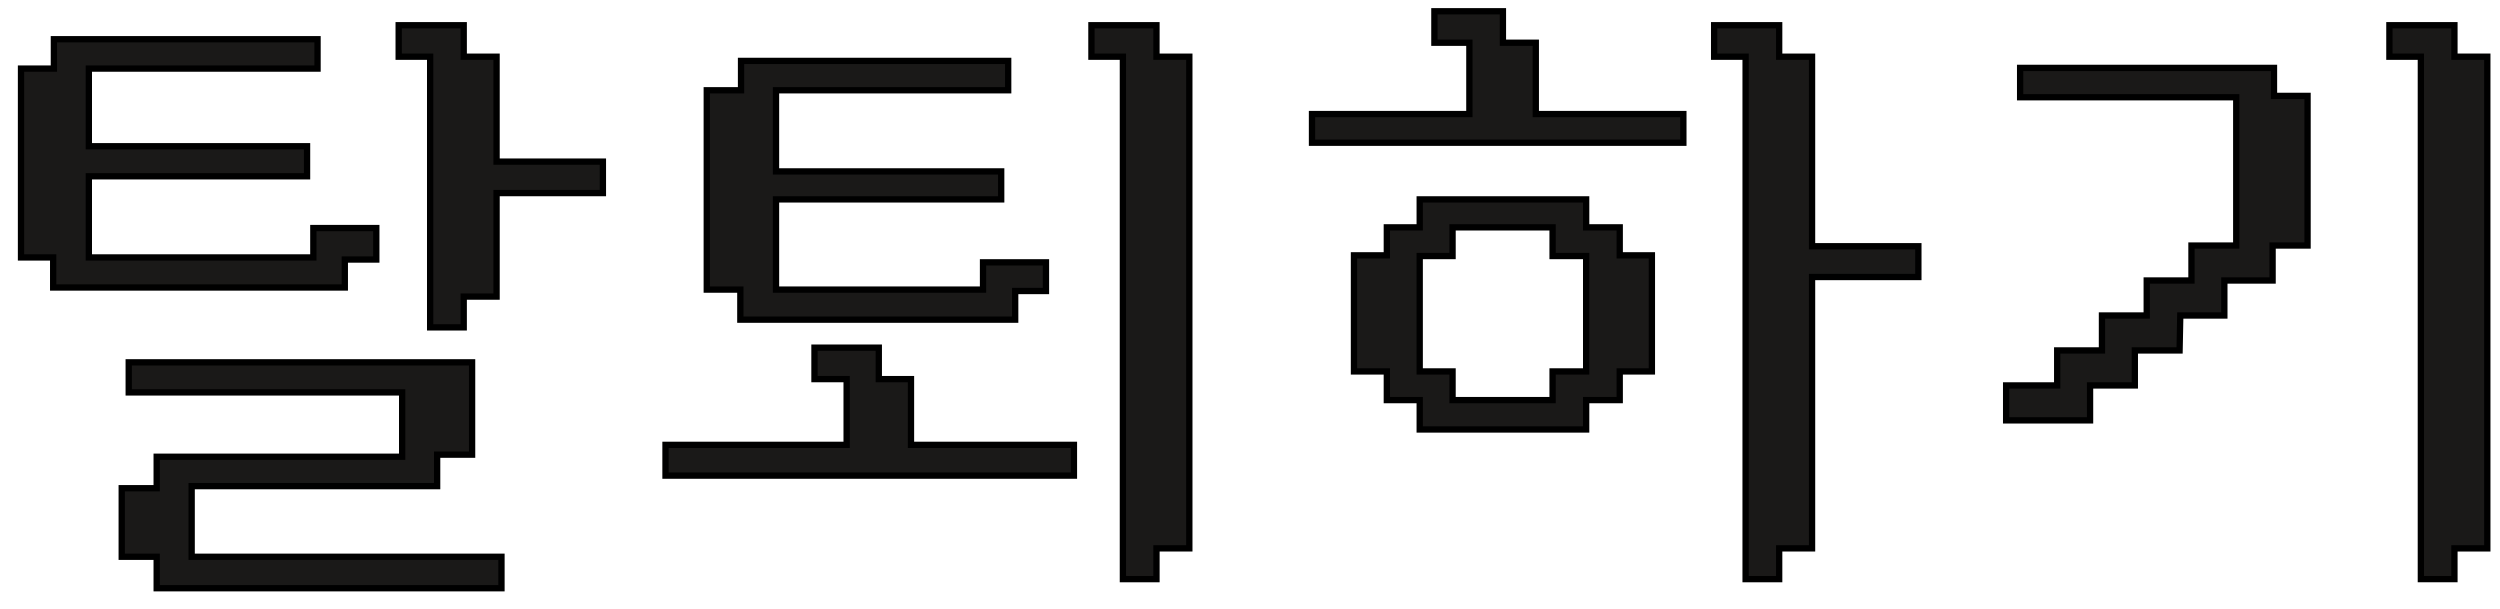 <svg width="119" height="29" viewBox="0 0 119 29" fill="none" xmlns="http://www.w3.org/2000/svg">
<path d="M113.735 2.699V1.201H116.831V2.699H118.396V26.102H116.831V27.567H115.233V2.699H113.735ZM95.492 20.01V18.346H97.922V16.681H100.053V15.017H102.184V13.352H104.314V11.688H106.445V4.63H96.158V3.232H108.242V4.564H109.84V11.688H108.176V13.352H105.879V15.017H103.781L103.748 16.681H101.618V18.346H99.487V20.01H95.492Z" fill="#1A1918" stroke="black" stroke-width="0.3"/>
<path d="M73.104 2.034V5.429H80.128V6.794H62.451V5.429H69.942V2.034H68.277V0.536H71.539V2.034H73.104ZM64.449 17.68V12.154H66.013V10.822H67.578V9.491H75.501V10.822H77.099V12.154H78.63V17.68H77.099V19.045H75.501V20.443H67.578V19.045H66.013V17.68H64.449ZM67.578 17.68H69.142V19.045H73.903V17.68H75.501V12.187H73.903V10.822H69.142V12.187H67.578V17.68ZM81.593 2.699V1.201H84.689V2.699H86.254V11.721H91.314V13.186H86.254V26.102H84.689V27.567H83.091V2.699H81.593Z" fill="#1A1918" stroke="black" stroke-width="0.3"/>
<path d="M55.048 2.699H56.612V26.102H55.048V27.567H53.45V2.699H51.952V1.201H55.048V2.699ZM31.678 22.64V21.175H40.3V18.046H38.769V16.548H41.831V18.046H43.363V21.175H51.119V22.64H31.678ZM33.642 13.785V4.297H35.273V2.899H47.99V4.297H36.938V8.159H47.657V9.491H36.938V13.785H46.792V12.487H49.788V13.852H48.323V15.216H35.24V13.785H33.642Z" fill="#1A1918" stroke="black" stroke-width="0.3"/>
<path d="M23.637 7.693H28.698V9.191H23.637V14.118H22.073V15.583H20.475V2.699H18.977V1.201H22.073V2.699H23.637V7.693ZM1 12.254V3.265H2.565V1.867H15.115V3.265H4.229V6.961H14.616V8.392H4.229V12.254H14.915V10.855H17.912V12.354H16.413V13.685H2.531V12.254H1ZM5.794 26.502V23.239H7.458V21.741H19.143V18.679H6.127V17.247H22.472V21.642H20.808V23.14H9.123V26.502H23.87V28H7.458V26.502H5.794Z" fill="#1A1918" stroke="black" stroke-width="0.3"/>
</svg>
